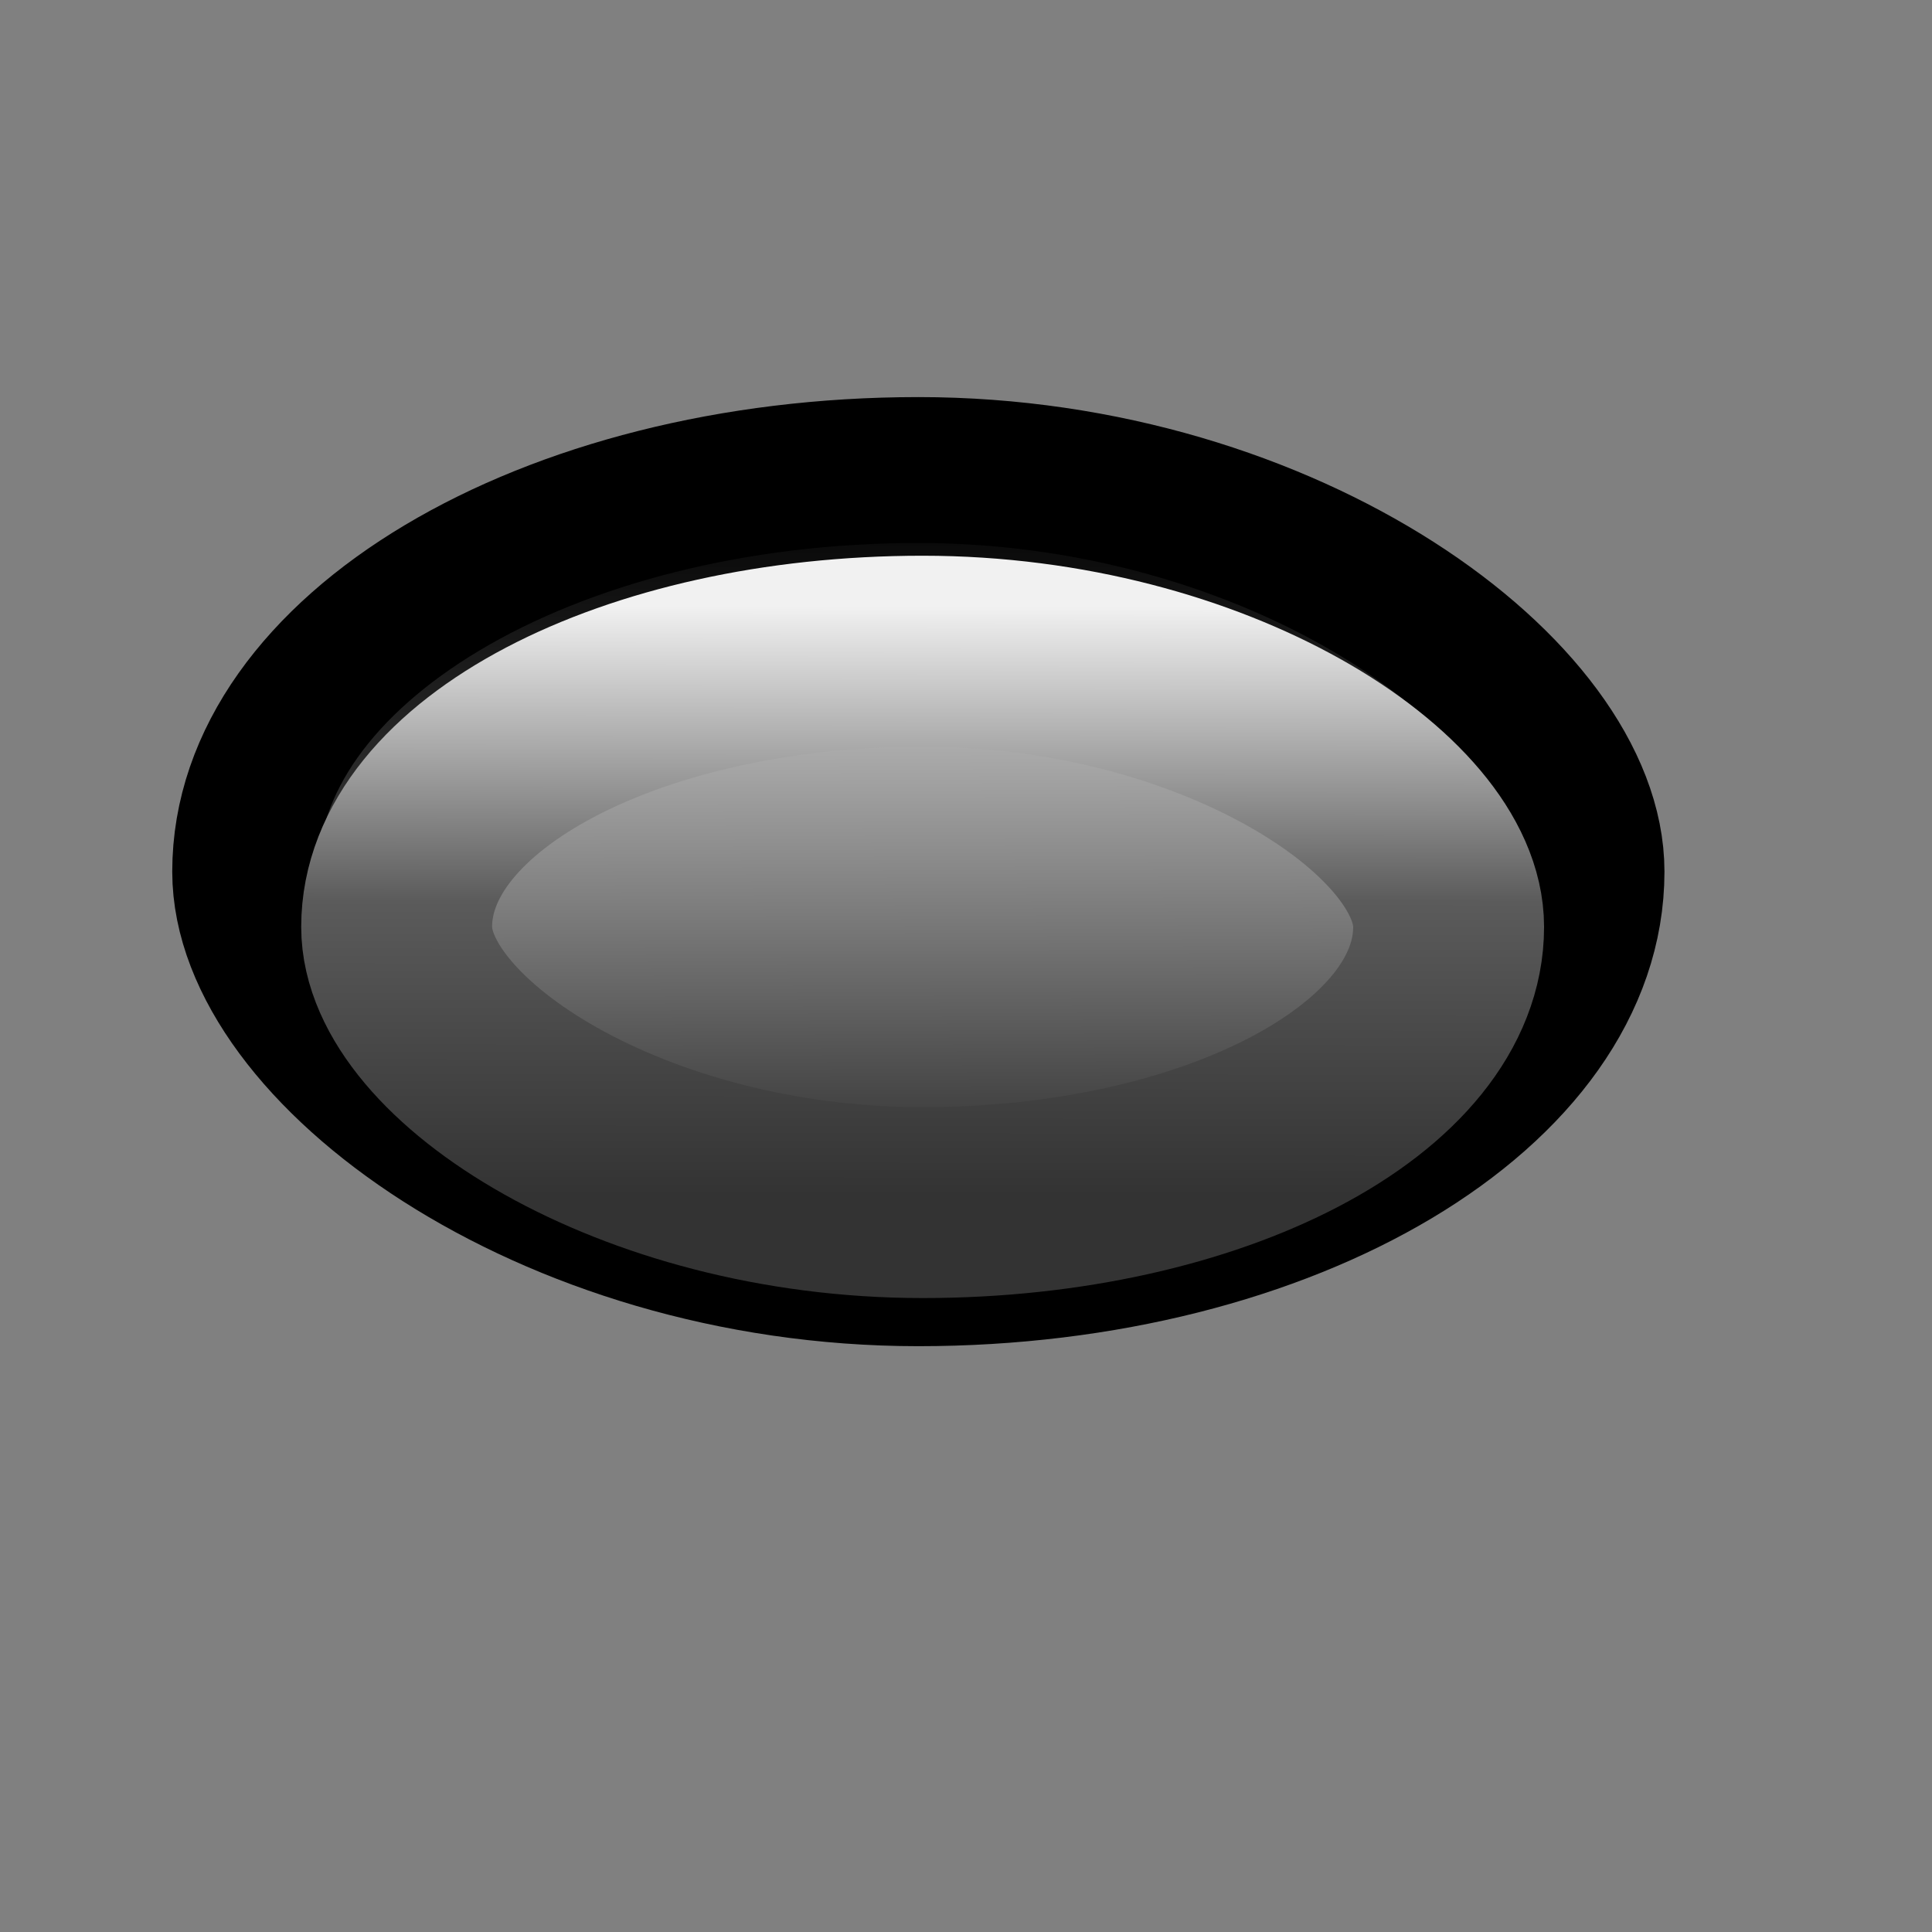 <?xml version="1.0" encoding="UTF-8" standalone="no"?>
<!DOCTYPE svg PUBLIC "-//W3C//DTD SVG 20010904//EN"
"http://www.w3.org/TR/2001/REC-SVG-20010904/DTD/svg10.dtd">
<!-- Created with Inkscape (http://www.inkscape.org/) -->
<svg
   id="svg1"
   sodipodi:version="0.32"
   inkscape:version="0.40"
   width="23pt"
   height="23pt"
   sodipodi:docbase="/root/Desktop/link to metacity-1"
   sodipodi:docname="inact.svg"
   xmlns="http://www.w3.org/2000/svg"
   xmlns:cc="http://web.resource.org/cc/"
   xmlns:inkscape="http://www.inkscape.org/namespaces/inkscape"
   xmlns:sodipodi="http://sodipodi.sourceforge.net/DTD/sodipodi-0.dtd"
   xmlns:rdf="http://www.w3.org/1999/02/22-rdf-syntax-ns#"
   xmlns:dc="http://purl.org/dc/elements/1.1/"
   xmlns:xlink="http://www.w3.org/1999/xlink">
  <rect width="100%" height="100%" fill="#808080" stroke="none"/>
  <defs
     id="defs3">
    <linearGradient
       id="linearGradient2340">
      <stop
         style="stop-color:#000000;stop-opacity:1;"
         offset="0"
         id="stop2341" />
      <stop
         style="stop-color:#747474;stop-opacity:1;"
         offset="1"
         id="stop2344" />
    </linearGradient>
    <linearGradient
       id="linearGradient1703">
      <stop
         style="stop-color:#161616;stop-opacity:1;"
         offset="0"
         id="stop1705" />
      <stop
         style="stop-color:#dadada;stop-opacity:1;"
         offset="1"
         id="stop1706" />
    </linearGradient>
    <linearGradient
       id="linearGradient1702">
      <stop
         style="stop-color:#333333;stop-opacity:1;"
         offset="0"
         id="stop1703" />
      <stop
         style="stop-color:#5b5b5b;stop-opacity:1;"
         offset="0.5"
         id="stop2342" />
      <stop
         style="stop-color:#f1f1f1;stop-opacity:1;"
         offset="1"
         id="stop1704" />
    </linearGradient>
    <linearGradient
       inkscape:collect="always"
       xlink:href="#linearGradient1702"
       id="linearGradient2354"
       gradientUnits="userSpaceOnUse"
       gradientTransform="matrix(0.937,0,0,0.491,1.946,8.27)"
       x1="14.148"
       y1="21.816"
       x2="14.181"
       y2="2.767" />
    <linearGradient
       inkscape:collect="always"
       xlink:href="#linearGradient1703"
       id="linearGradient1707"
       gradientTransform="scale(1.294,0.773)"
       x1="11.685"
       y1="25.987"
       x2="11.618"
       y2="11.974"
       gradientUnits="userSpaceOnUse" />
    <linearGradient
       inkscape:collect="always"
       xlink:href="#linearGradient2340"
       id="linearGradient2345"
       gradientTransform="matrix(1.451,0,0,0.91,-3.272,-1.151)"
       x1="12.598"
       y1="9.462"
       x2="12.598"
       y2="24.068"
       gradientUnits="userSpaceOnUse" />
  </defs>
  <sodipodi:namedview
     id="base"
     pagecolor="#ffffff"
     bordercolor="#666666"
     borderopacity="1.0"
     inkscape:pageopacity="0.0"
     inkscape:pageshadow="2"
     inkscape:zoom="18.521739"
     inkscape:cx="11.068075"
     inkscape:cy="11.931925"
     inkscape:window-width="665"
     inkscape:window-height="583"
     inkscape:window-x="239"
     inkscape:window-y="25"
     inkscape:current-layer="svg1" />
  <rect
     style="fill:url(#linearGradient2345);fill-opacity:1;fill-rule:evenodd;stroke:#000000;stroke-width:2.316;stroke-linecap:butt;stroke-linejoin:miter;stroke-miterlimit:4;stroke-opacity:1"
     id="rect2355"
     width="21.37"
     height="12.749"
     x="3.892"
     y="7.461"
     ry="6.375"
     rx="10.685" />
  <rect
     style="fill:url(#linearGradient1707);fill-opacity:1.0;fill-rule:evenodd;stroke:url(#linearGradient2354);stroke-width:3.03;stroke-linecap:butt;stroke-linejoin:miter;stroke-miterlimit:4;stroke-opacity:1;"
     id="rect2353"
     width="16.698"
     height="8.753"
     x="6.296"
     y="10.336"
     ry="8.807"
     rx="8.807" />
</svg>
